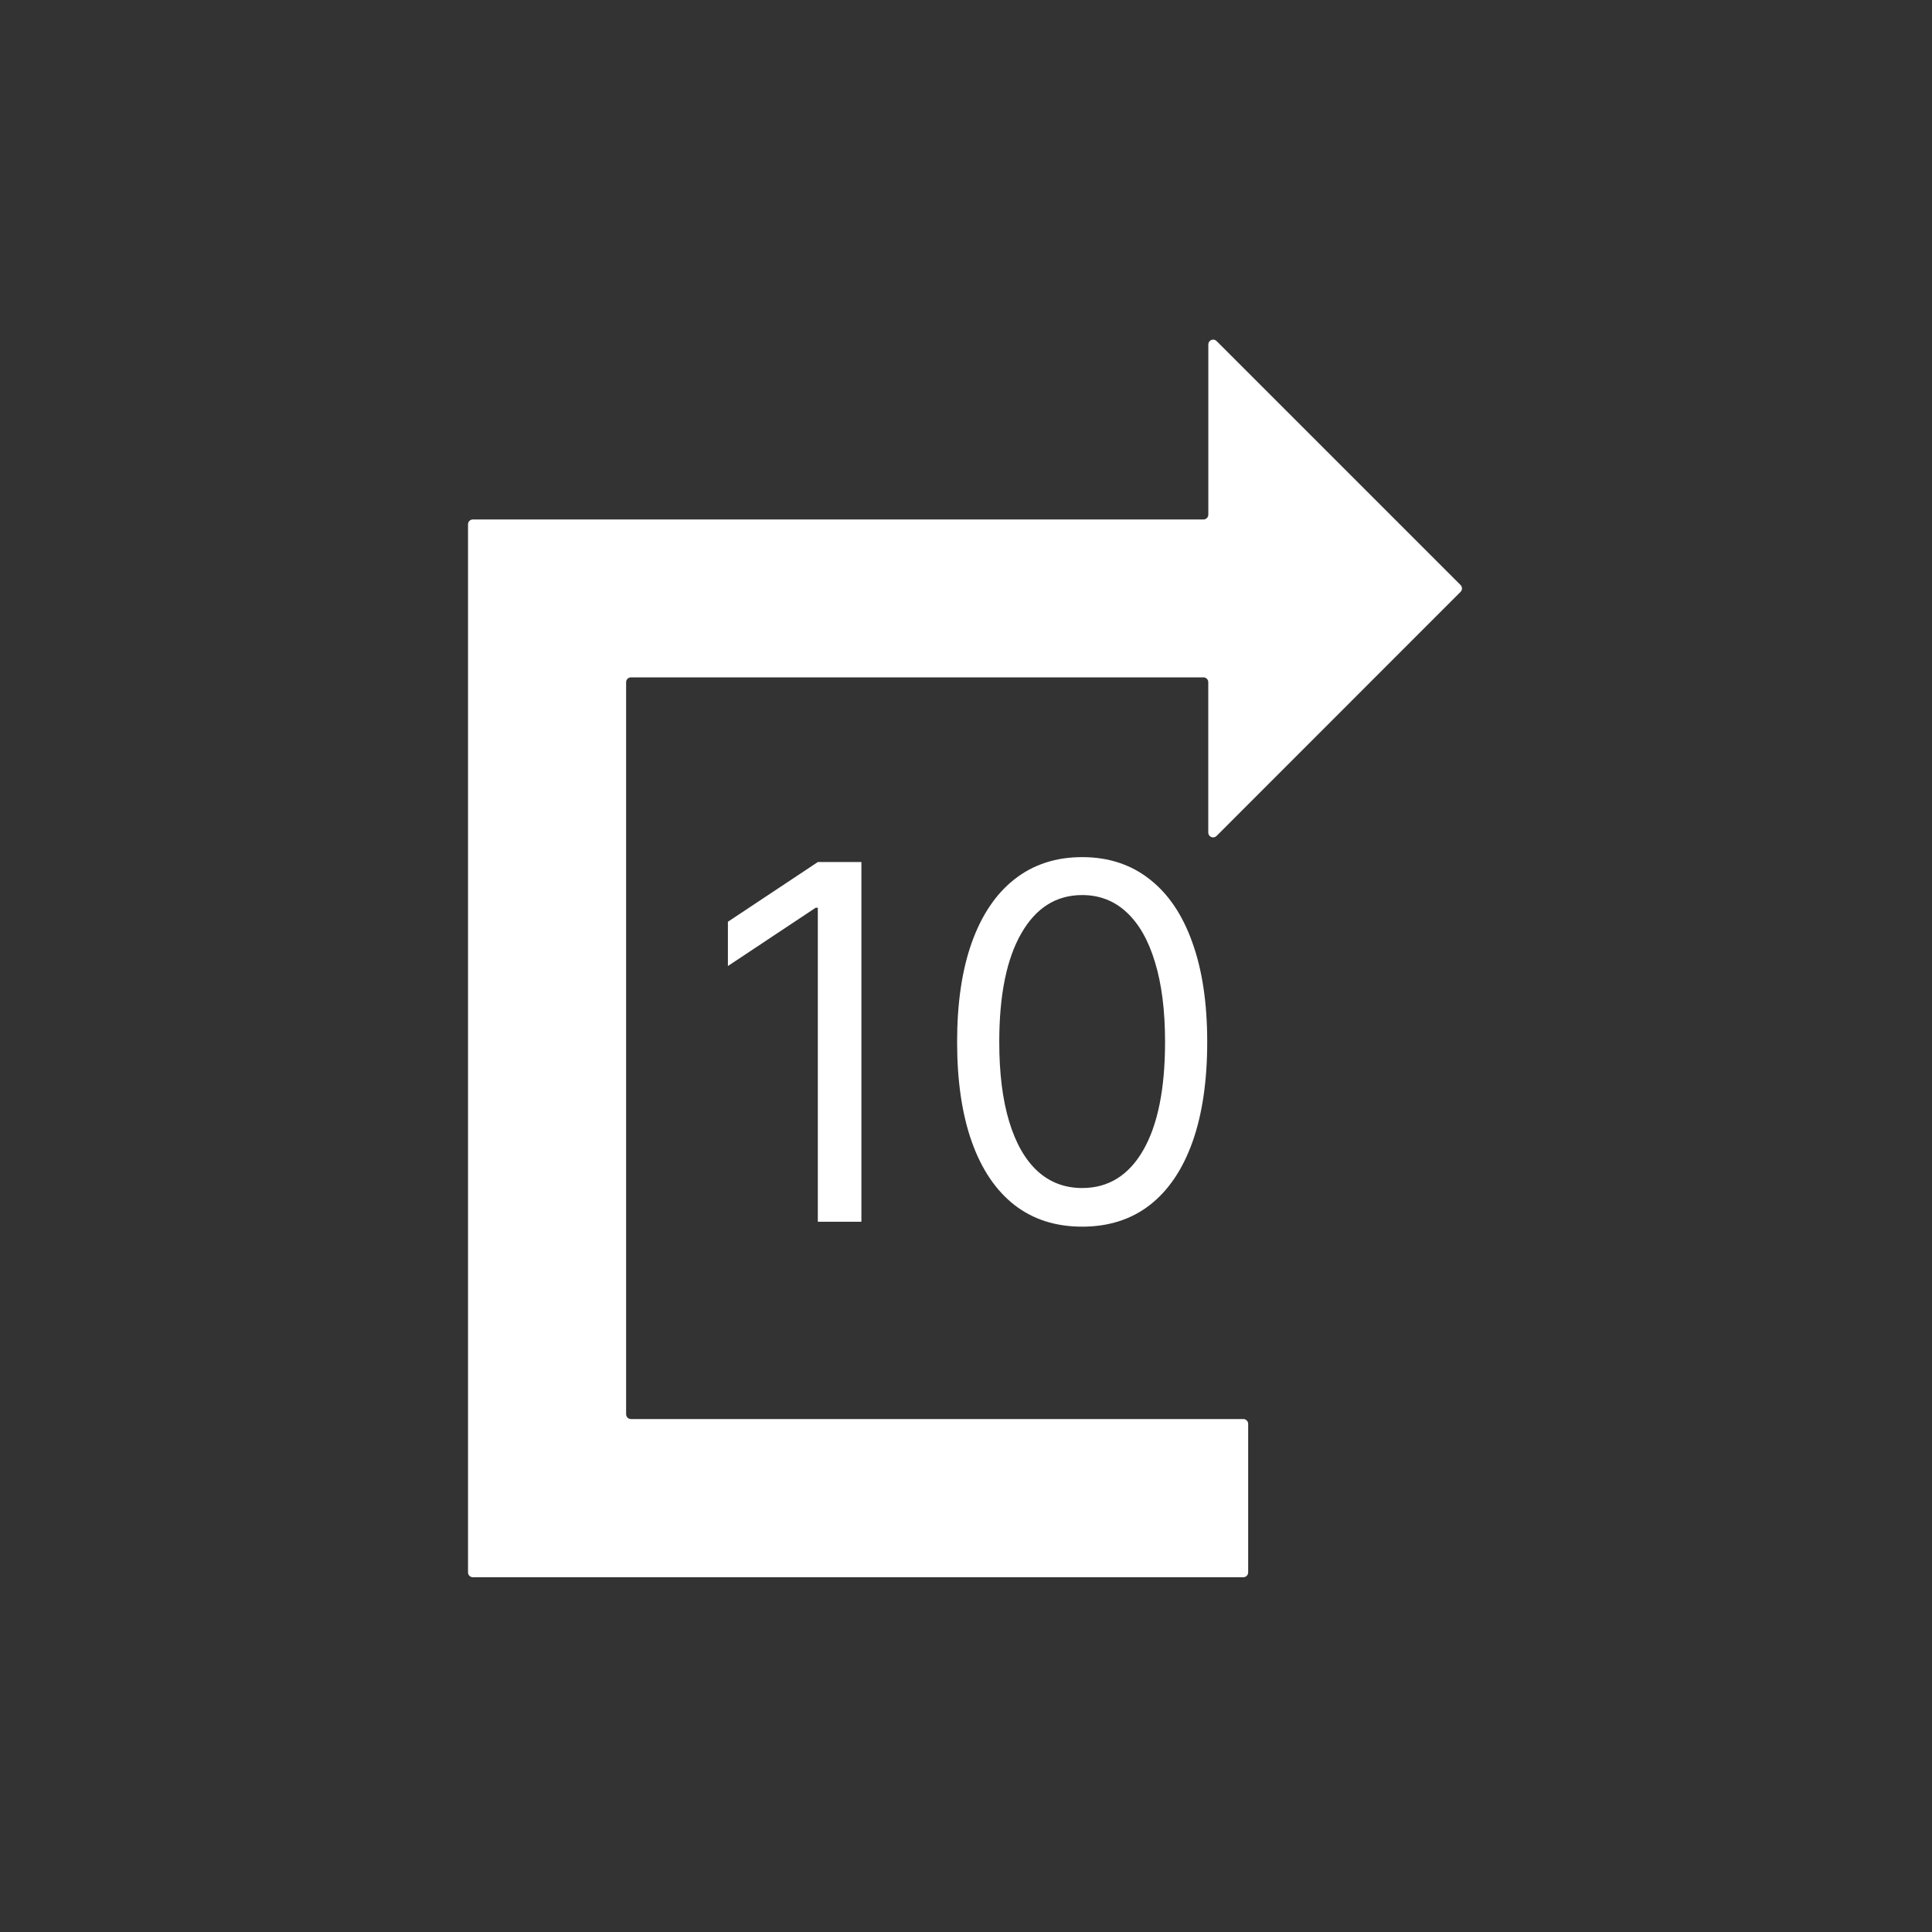 <svg width="500" height="500" viewBox="0 0 500 500" fill="none" xmlns="http://www.w3.org/2000/svg">
<rect x="0" y="0" width="500" height="500" fill="#333333" stroke="none"/>
<path d="M163.288 367.25H321.775C322.107 367.25 322.424 367.382 322.659 367.616C322.893 367.851 323.025 368.168 323.025 368.5V406.937C323.025 407.269 322.893 407.587 322.659 407.821C322.424 408.056 322.107 408.187 321.775 408.187H122.375C122.043 408.187 121.726 408.056 121.491 407.821C121.257 407.587 121.125 407.269 121.125 406.937V135.687C121.125 135.356 121.257 135.038 121.491 134.804C121.726 134.569 122.043 134.437 122.375 134.437H311.462C311.794 134.437 312.112 134.306 312.346 134.071C312.581 133.837 312.712 133.519 312.712 133.187V89.112C312.718 88.87 312.794 88.635 312.931 88.435C313.068 88.236 313.26 88.08 313.484 87.987C313.708 87.894 313.953 87.869 314.192 87.913C314.43 87.958 314.65 88.07 314.825 88.237L378 151.412C378.229 151.646 378.357 151.96 378.357 152.287C378.357 152.615 378.229 152.929 378 153.162L314.813 216.375C314.637 216.542 314.417 216.655 314.179 216.699C313.941 216.744 313.695 216.718 313.471 216.625C313.248 216.533 313.055 216.377 312.919 216.177C312.782 215.977 312.706 215.742 312.7 215.5V176.55C312.7 176.218 312.568 175.901 312.334 175.666C312.099 175.432 311.782 175.3 311.45 175.3H163.288C162.956 175.3 162.638 175.432 162.404 175.666C162.169 175.901 162.038 176.218 162.038 176.55V366.012C162.041 366.342 162.174 366.657 162.408 366.888C162.642 367.12 162.958 367.25 163.288 367.25Z" fill="white"/>
<path d="M222.926 223.097V316.188H211.653V234.915H211.108L188.381 250.006V238.551L211.653 223.097H222.926ZM280.062 317.46C273.214 317.46 267.381 315.597 262.562 311.869C257.744 308.112 254.063 302.672 251.517 295.551C248.972 288.4 247.699 279.763 247.699 269.642C247.699 259.581 248.972 250.991 251.517 243.869C254.093 236.718 257.79 231.263 262.608 227.506C267.456 223.718 273.275 221.824 280.062 221.824C286.85 221.824 292.653 223.718 297.472 227.506C302.32 231.263 306.017 236.718 308.562 243.869C311.138 250.991 312.426 259.581 312.426 269.642C312.426 279.763 311.153 288.4 308.608 295.551C306.062 302.672 302.381 308.112 297.562 311.869C292.744 315.597 286.911 317.46 280.062 317.46ZM280.062 307.46C286.85 307.46 292.123 304.187 295.881 297.642C299.638 291.097 301.517 281.763 301.517 269.642C301.517 261.581 300.653 254.718 298.926 249.051C297.229 243.384 294.775 239.066 291.562 236.097C288.381 233.127 284.547 231.642 280.062 231.642C273.335 231.642 268.078 234.96 264.29 241.597C260.502 248.203 258.608 257.551 258.608 269.642C258.608 277.703 259.456 284.551 261.153 290.188C262.85 295.824 265.29 300.112 268.472 303.051C271.684 305.991 275.547 307.46 280.062 307.46Z" fill="white"/>
</svg>
